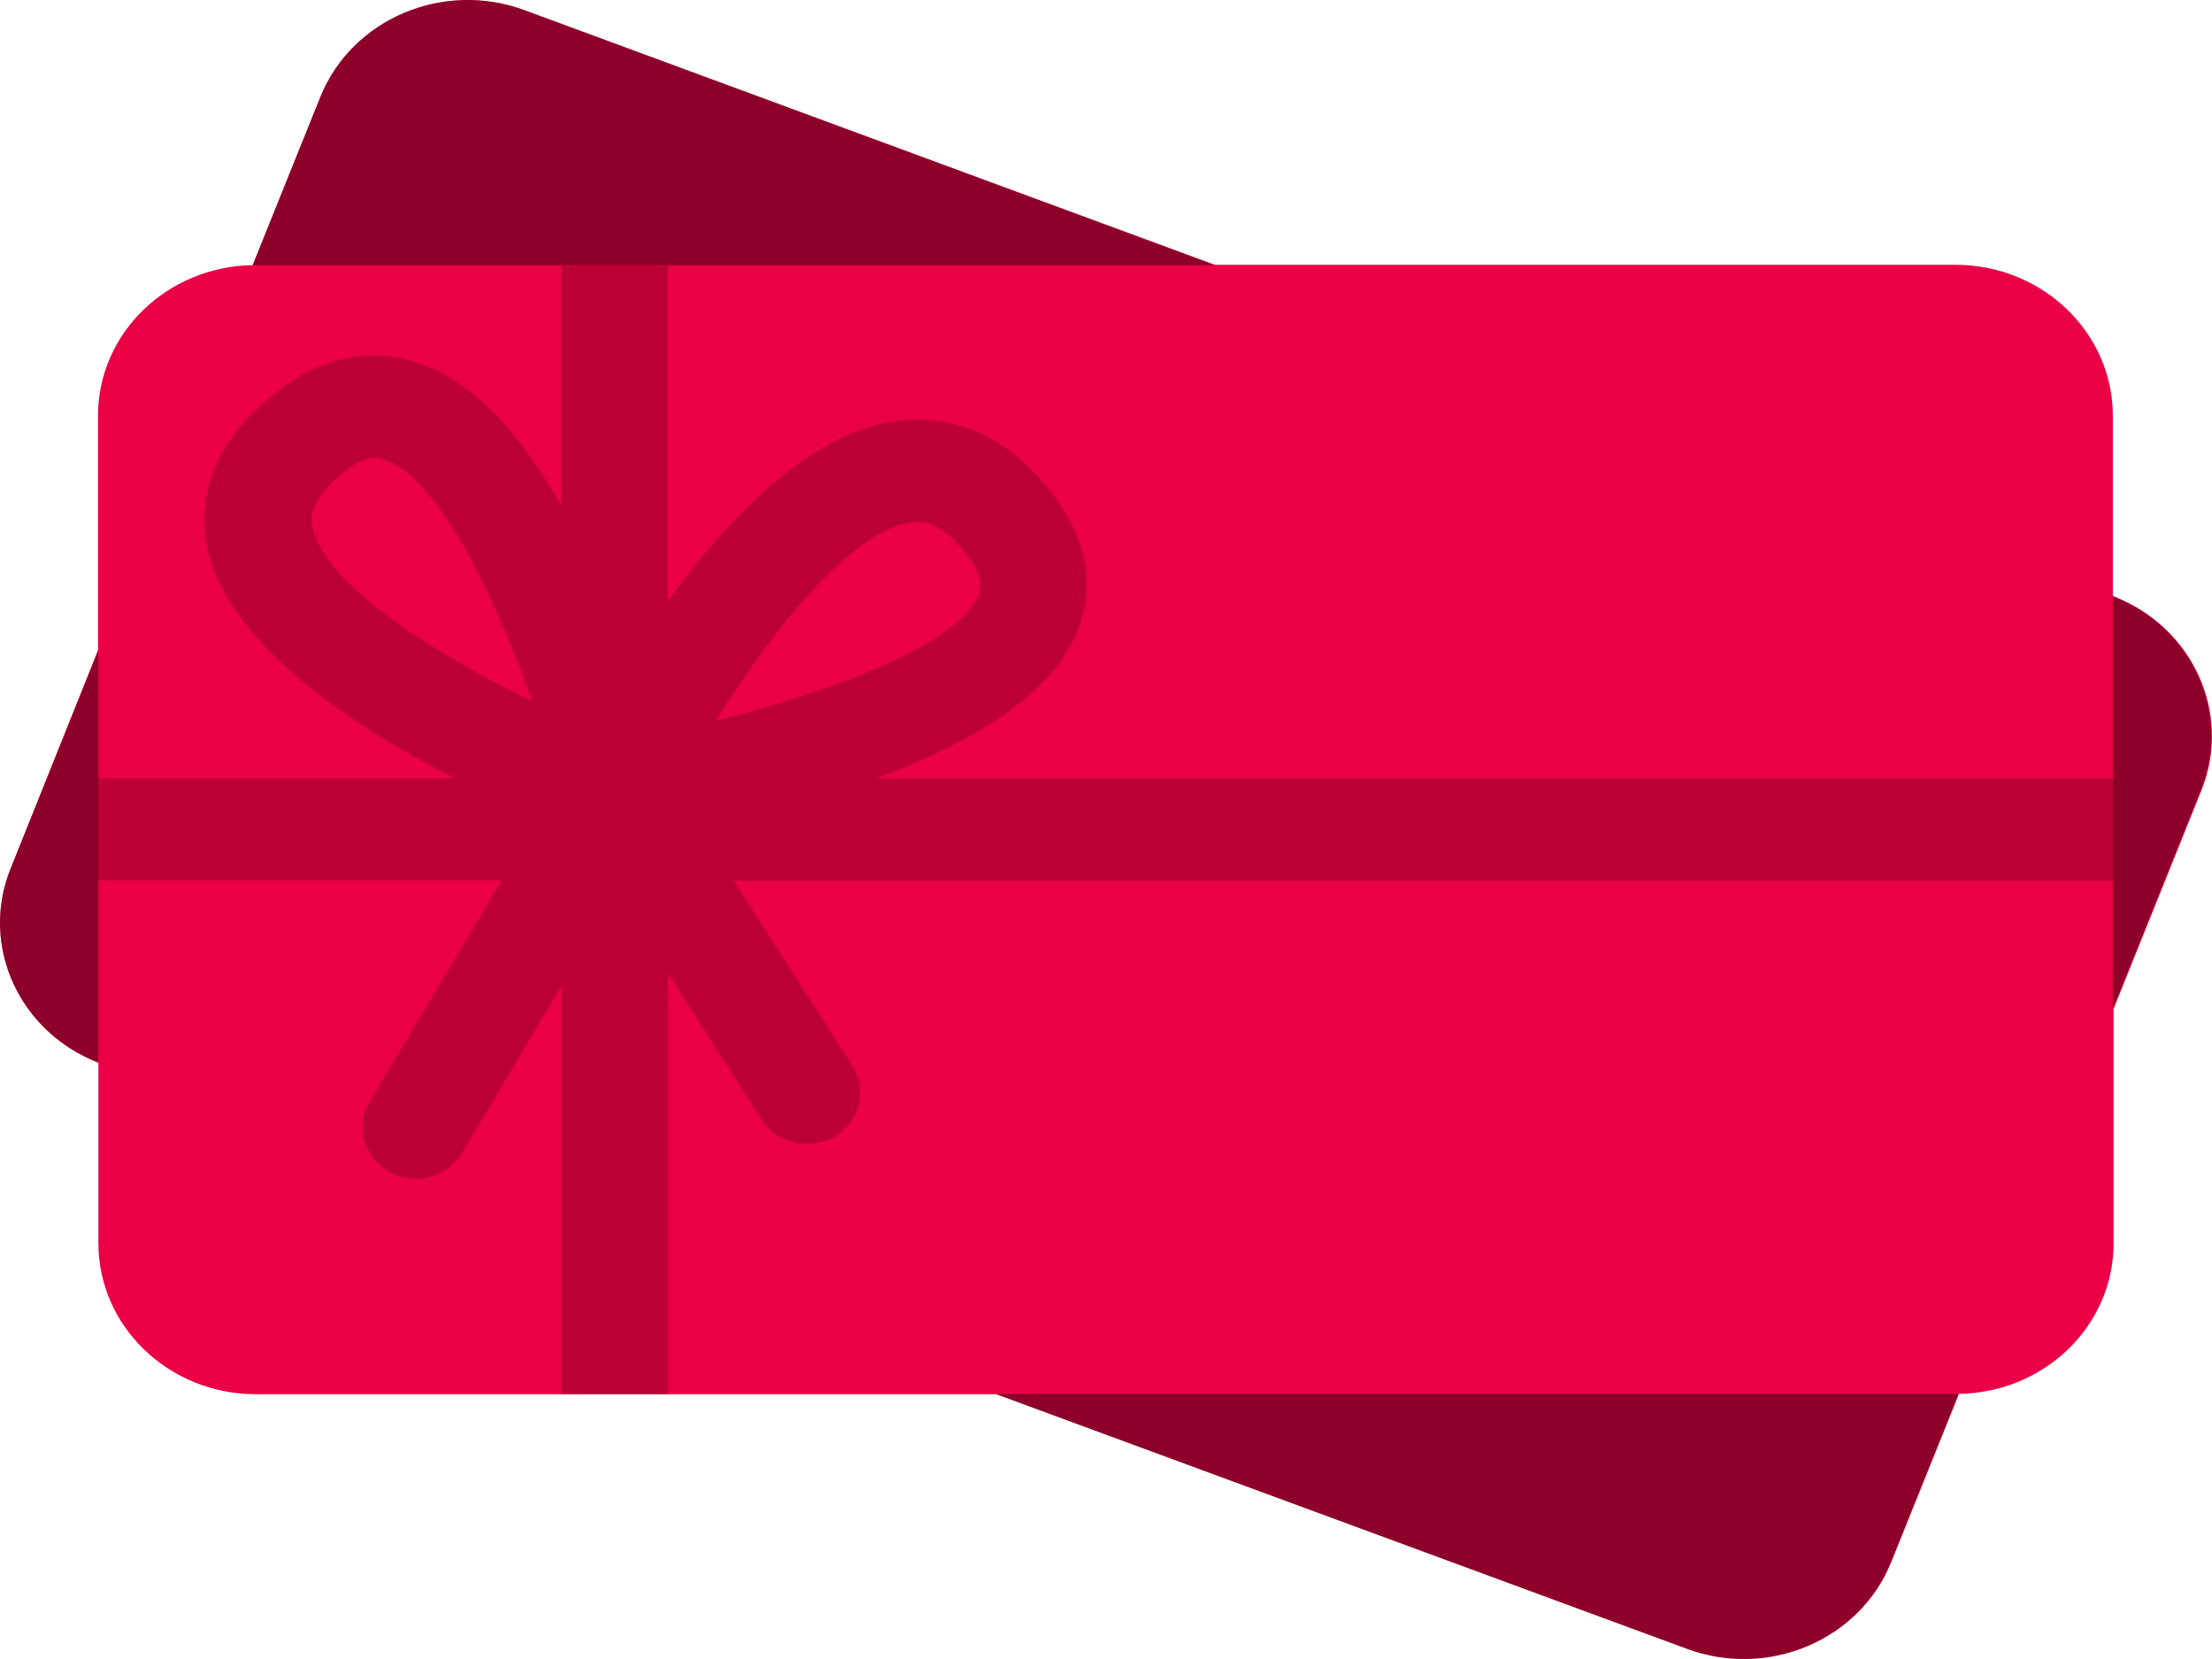 <svg width="64" height="48" viewBox="0 0 64 48" fill="none" xmlns="http://www.w3.org/2000/svg">
<path d="M61.131 17.253V12.031C61.131 9.623 59.095 7.661 56.571 7.661H35.147L15.163 0.29C12.812 -0.571 10.18 0.55 9.27 2.802L7.31 7.671C4.829 7.713 2.836 9.643 2.836 12.031V18.81L0.302 25.142C-0.586 27.363 0.551 29.855 2.847 30.747V35.969C2.847 38.377 4.884 40.339 7.407 40.339H28.832L48.827 47.71C51.177 48.571 53.809 47.45 54.719 45.198L56.679 40.329C59.16 40.288 61.153 38.357 61.153 35.969V29.19L63.698 22.858C64.586 20.637 63.449 18.145 61.153 17.253H61.131Z" fill="#EB0045"/>
<path opacity="0.4" d="M28.82 40.34L48.815 47.71C51.166 48.572 53.797 47.45 54.707 45.198L56.668 40.329C56.668 40.329 56.614 40.329 56.581 40.329H28.831L28.82 40.34Z" fill="black"/>
<path opacity="0.4" d="M2.847 30.758V25.485V22.526V18.82L0.302 25.142C-0.586 27.364 0.551 29.855 2.847 30.748V30.758Z" fill="black"/>
<path opacity="0.4" d="M61.13 17.252V29.19L63.675 22.858C64.563 20.636 63.426 18.145 61.13 17.252Z" fill="black"/>
<path opacity="0.4" d="M15.162 0.29C12.812 -0.571 10.18 0.55 9.27 2.802L7.31 7.671C7.31 7.671 7.364 7.671 7.396 7.671H35.146L15.162 0.29Z" fill="black"/>
<path opacity="0.2" d="M61.131 22.526H25.344C27.901 21.571 30.316 20.222 31.128 18.363C31.518 17.471 31.746 16.059 30.544 14.419C29.049 12.374 27.348 12.052 26.168 12.156C23.568 12.374 21.131 14.896 19.322 17.398V7.682H16.235V14.626C15.141 12.696 13.766 11.045 12.087 10.495C11.123 10.183 9.639 10.069 8.025 11.325C6 12.893 5.783 14.554 5.967 15.665C6.433 18.519 10.083 20.948 13.148 22.516H2.848V25.474H14.513L10.69 31.89C10.3 32.544 10.495 33.364 11.123 33.81C11.166 33.841 11.22 33.883 11.264 33.914C11.448 34.018 11.654 34.07 11.859 34.09C11.914 34.09 11.968 34.111 12.022 34.111C12.553 34.111 13.072 33.841 13.365 33.364L16.246 28.516V40.35H19.333V28.173L22.03 32.388C22.474 33.084 23.427 33.301 24.153 32.876C24.879 32.45 25.106 31.537 24.662 30.841L21.229 25.485H61.142V22.526H61.131ZM9.032 15.218C9 15.011 8.913 14.46 9.986 13.63C10.376 13.318 10.657 13.246 10.852 13.246C10.971 13.246 11.058 13.277 11.123 13.298C12.628 13.796 14.286 17.128 15.401 20.294C12.347 18.81 9.303 16.806 9.043 15.218H9.032ZM20.719 20.834C22.474 18.021 24.77 15.239 26.449 15.104C26.482 15.104 26.525 15.104 26.568 15.104C26.839 15.104 27.359 15.208 28.031 16.132C28.507 16.775 28.366 17.087 28.301 17.242C27.684 18.654 24.099 20.004 20.73 20.855L20.719 20.834Z" fill="black"/>
</svg>
